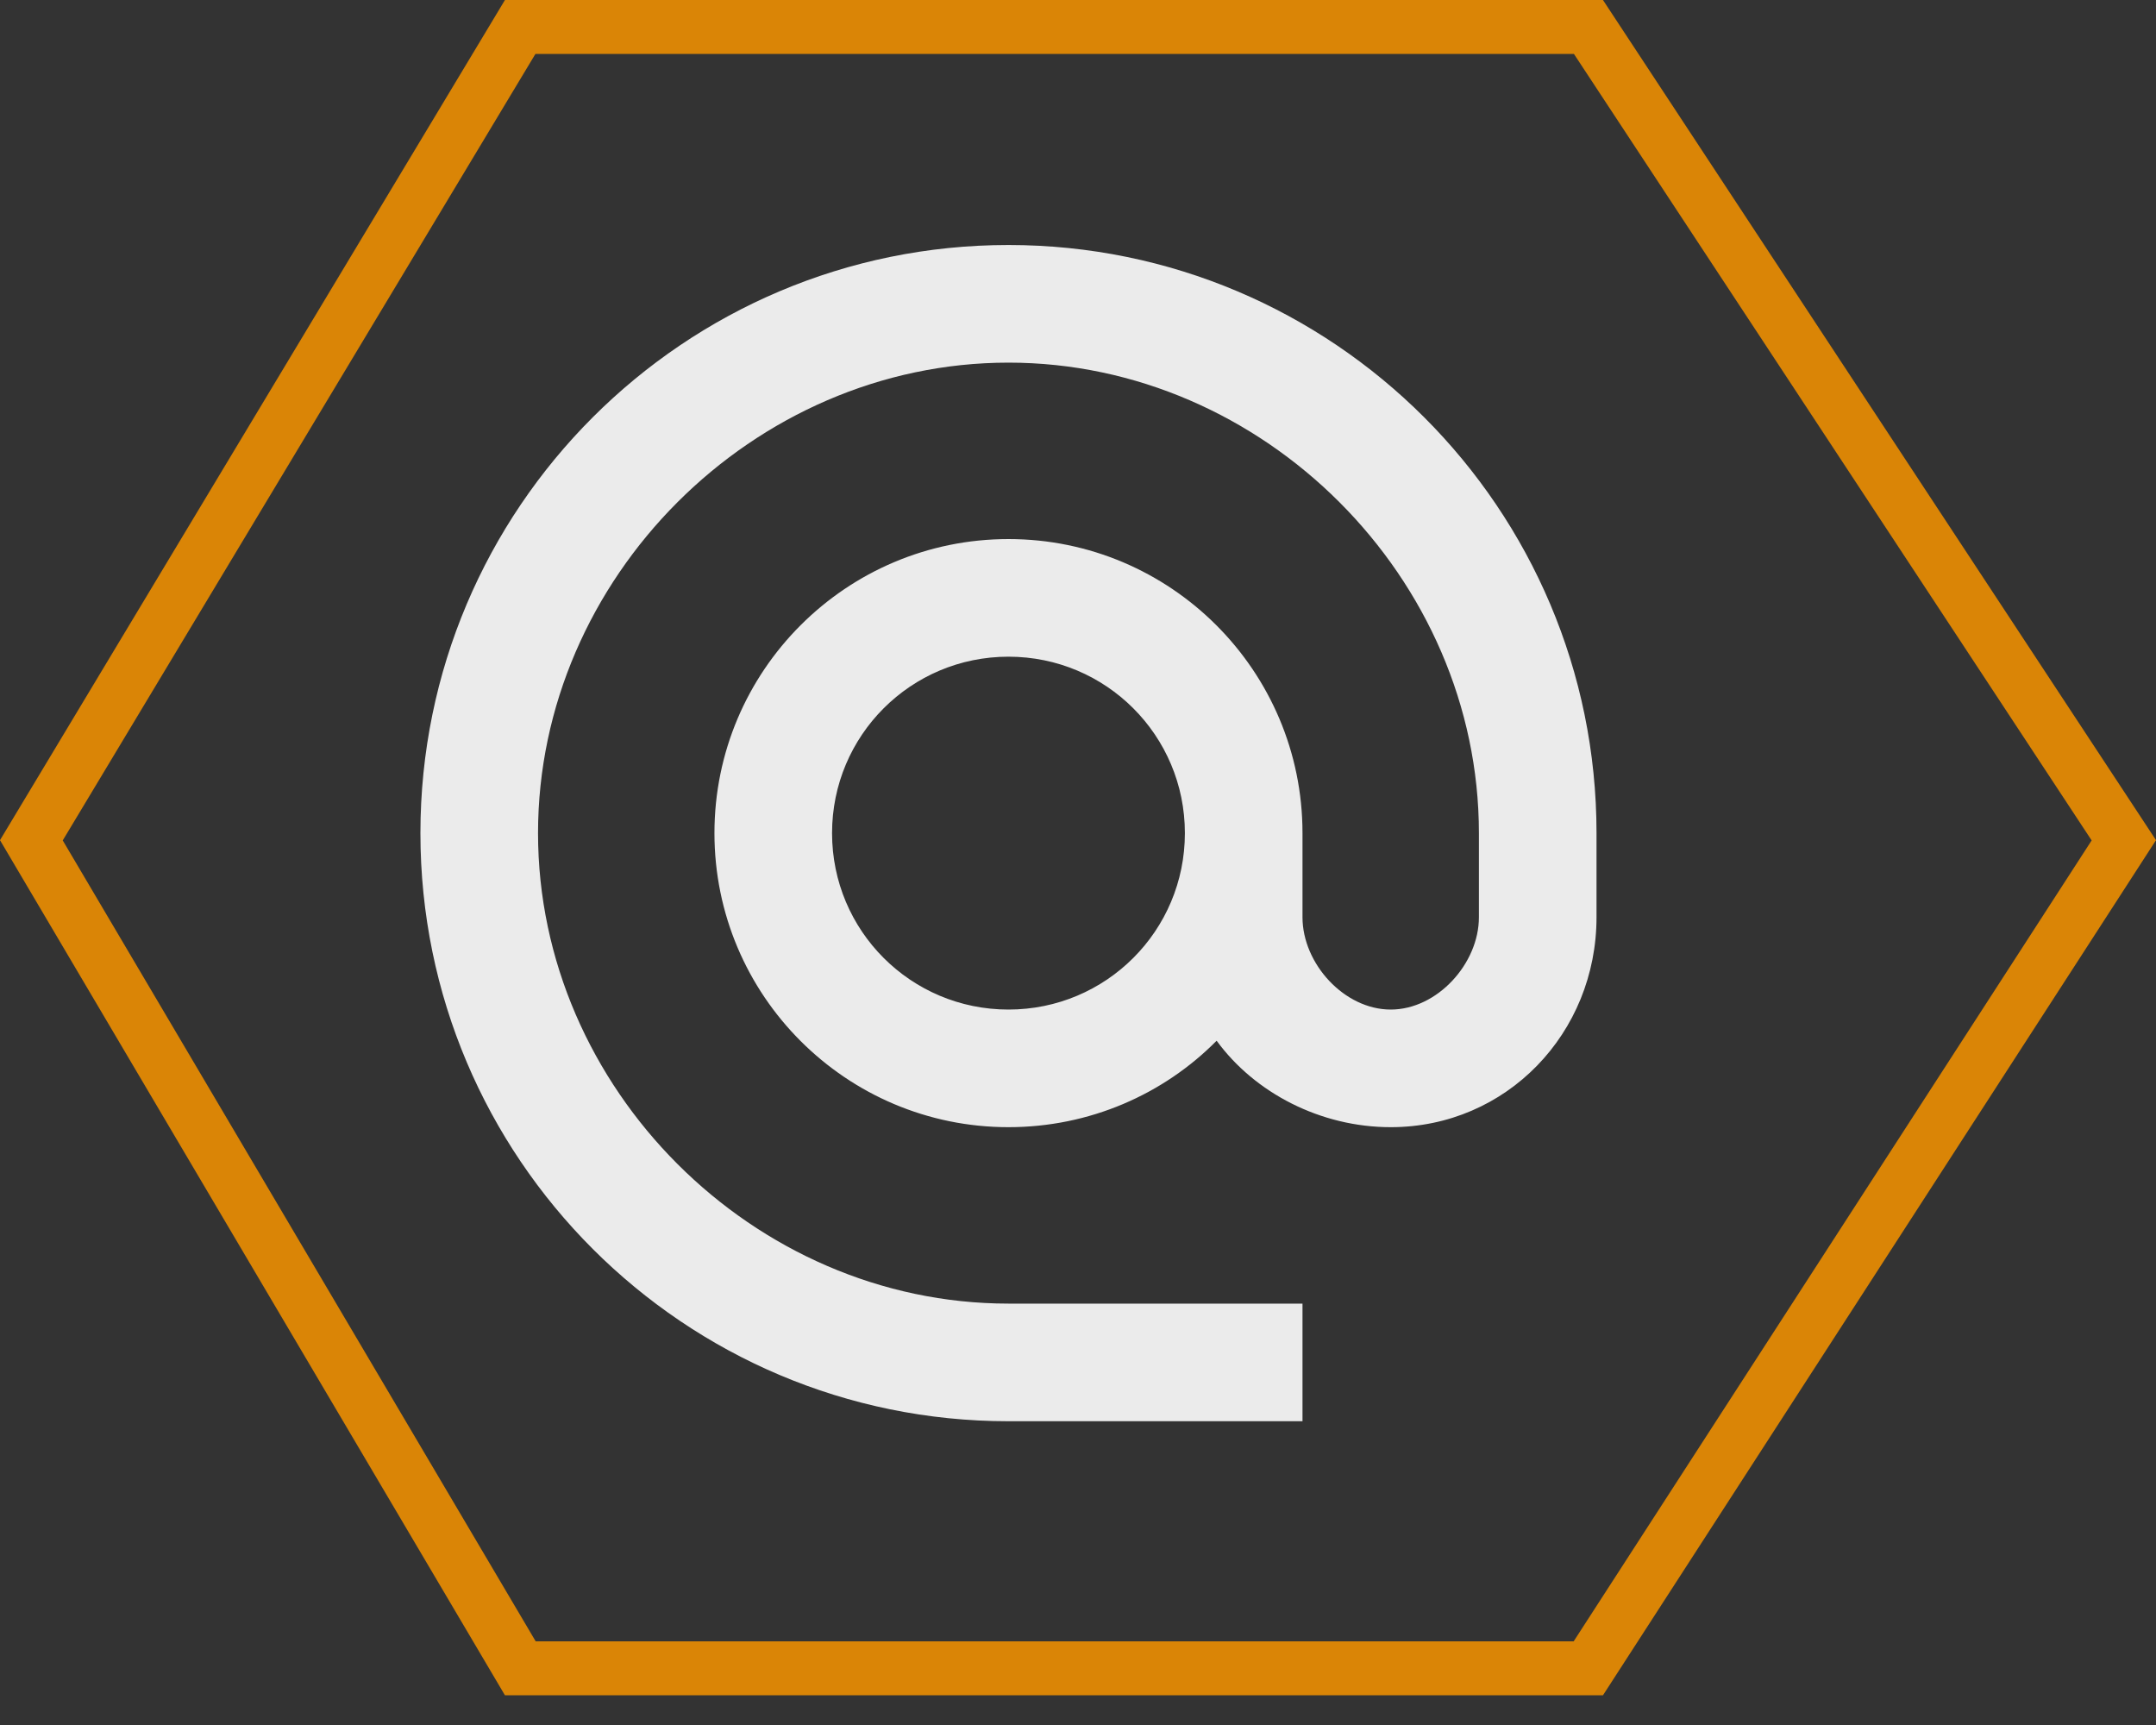 <svg width="40" height="32" viewBox="0 0 40 32" fill="none" xmlns="http://www.w3.org/2000/svg">
<rect x="0" y="0" width="40" height="32" fill="#333333" stroke="none"/>
<path d="M0.582 15.588L9.651 0.5H29.47L39.403 15.588L29.468 30.948H9.653L0.582 15.588Z" stroke="#DA8506"/>
<path d="M18.71 4.545C12.688 4.545 7.8 9.433 7.8 15.455C7.8 21.477 12.688 26.365 18.71 26.365H24.165V24.183H18.71C13.975 24.183 9.982 20.19 9.982 15.455C9.982 10.72 13.975 6.727 18.71 6.727C23.445 6.727 27.438 10.72 27.438 15.455V17.015C27.438 17.877 26.663 18.728 25.802 18.728C24.94 18.728 24.165 17.877 24.165 17.015V15.455C24.165 12.444 21.721 10 18.71 10C15.699 10 13.255 12.444 13.255 15.455C13.255 18.466 15.699 20.91 18.71 20.91C20.216 20.91 21.59 20.299 22.572 19.306C23.281 20.277 24.503 20.91 25.802 20.91C27.951 20.91 29.62 19.165 29.62 17.015V15.455C29.62 9.433 24.732 4.545 18.71 4.545ZM18.71 18.728C16.899 18.728 15.437 17.266 15.437 15.455C15.437 13.644 16.899 12.182 18.71 12.182C20.521 12.182 21.983 13.644 21.983 15.455C21.983 17.266 20.521 18.728 18.71 18.728Z" fill="white" fill-opacity="0.9"/>
</svg>
